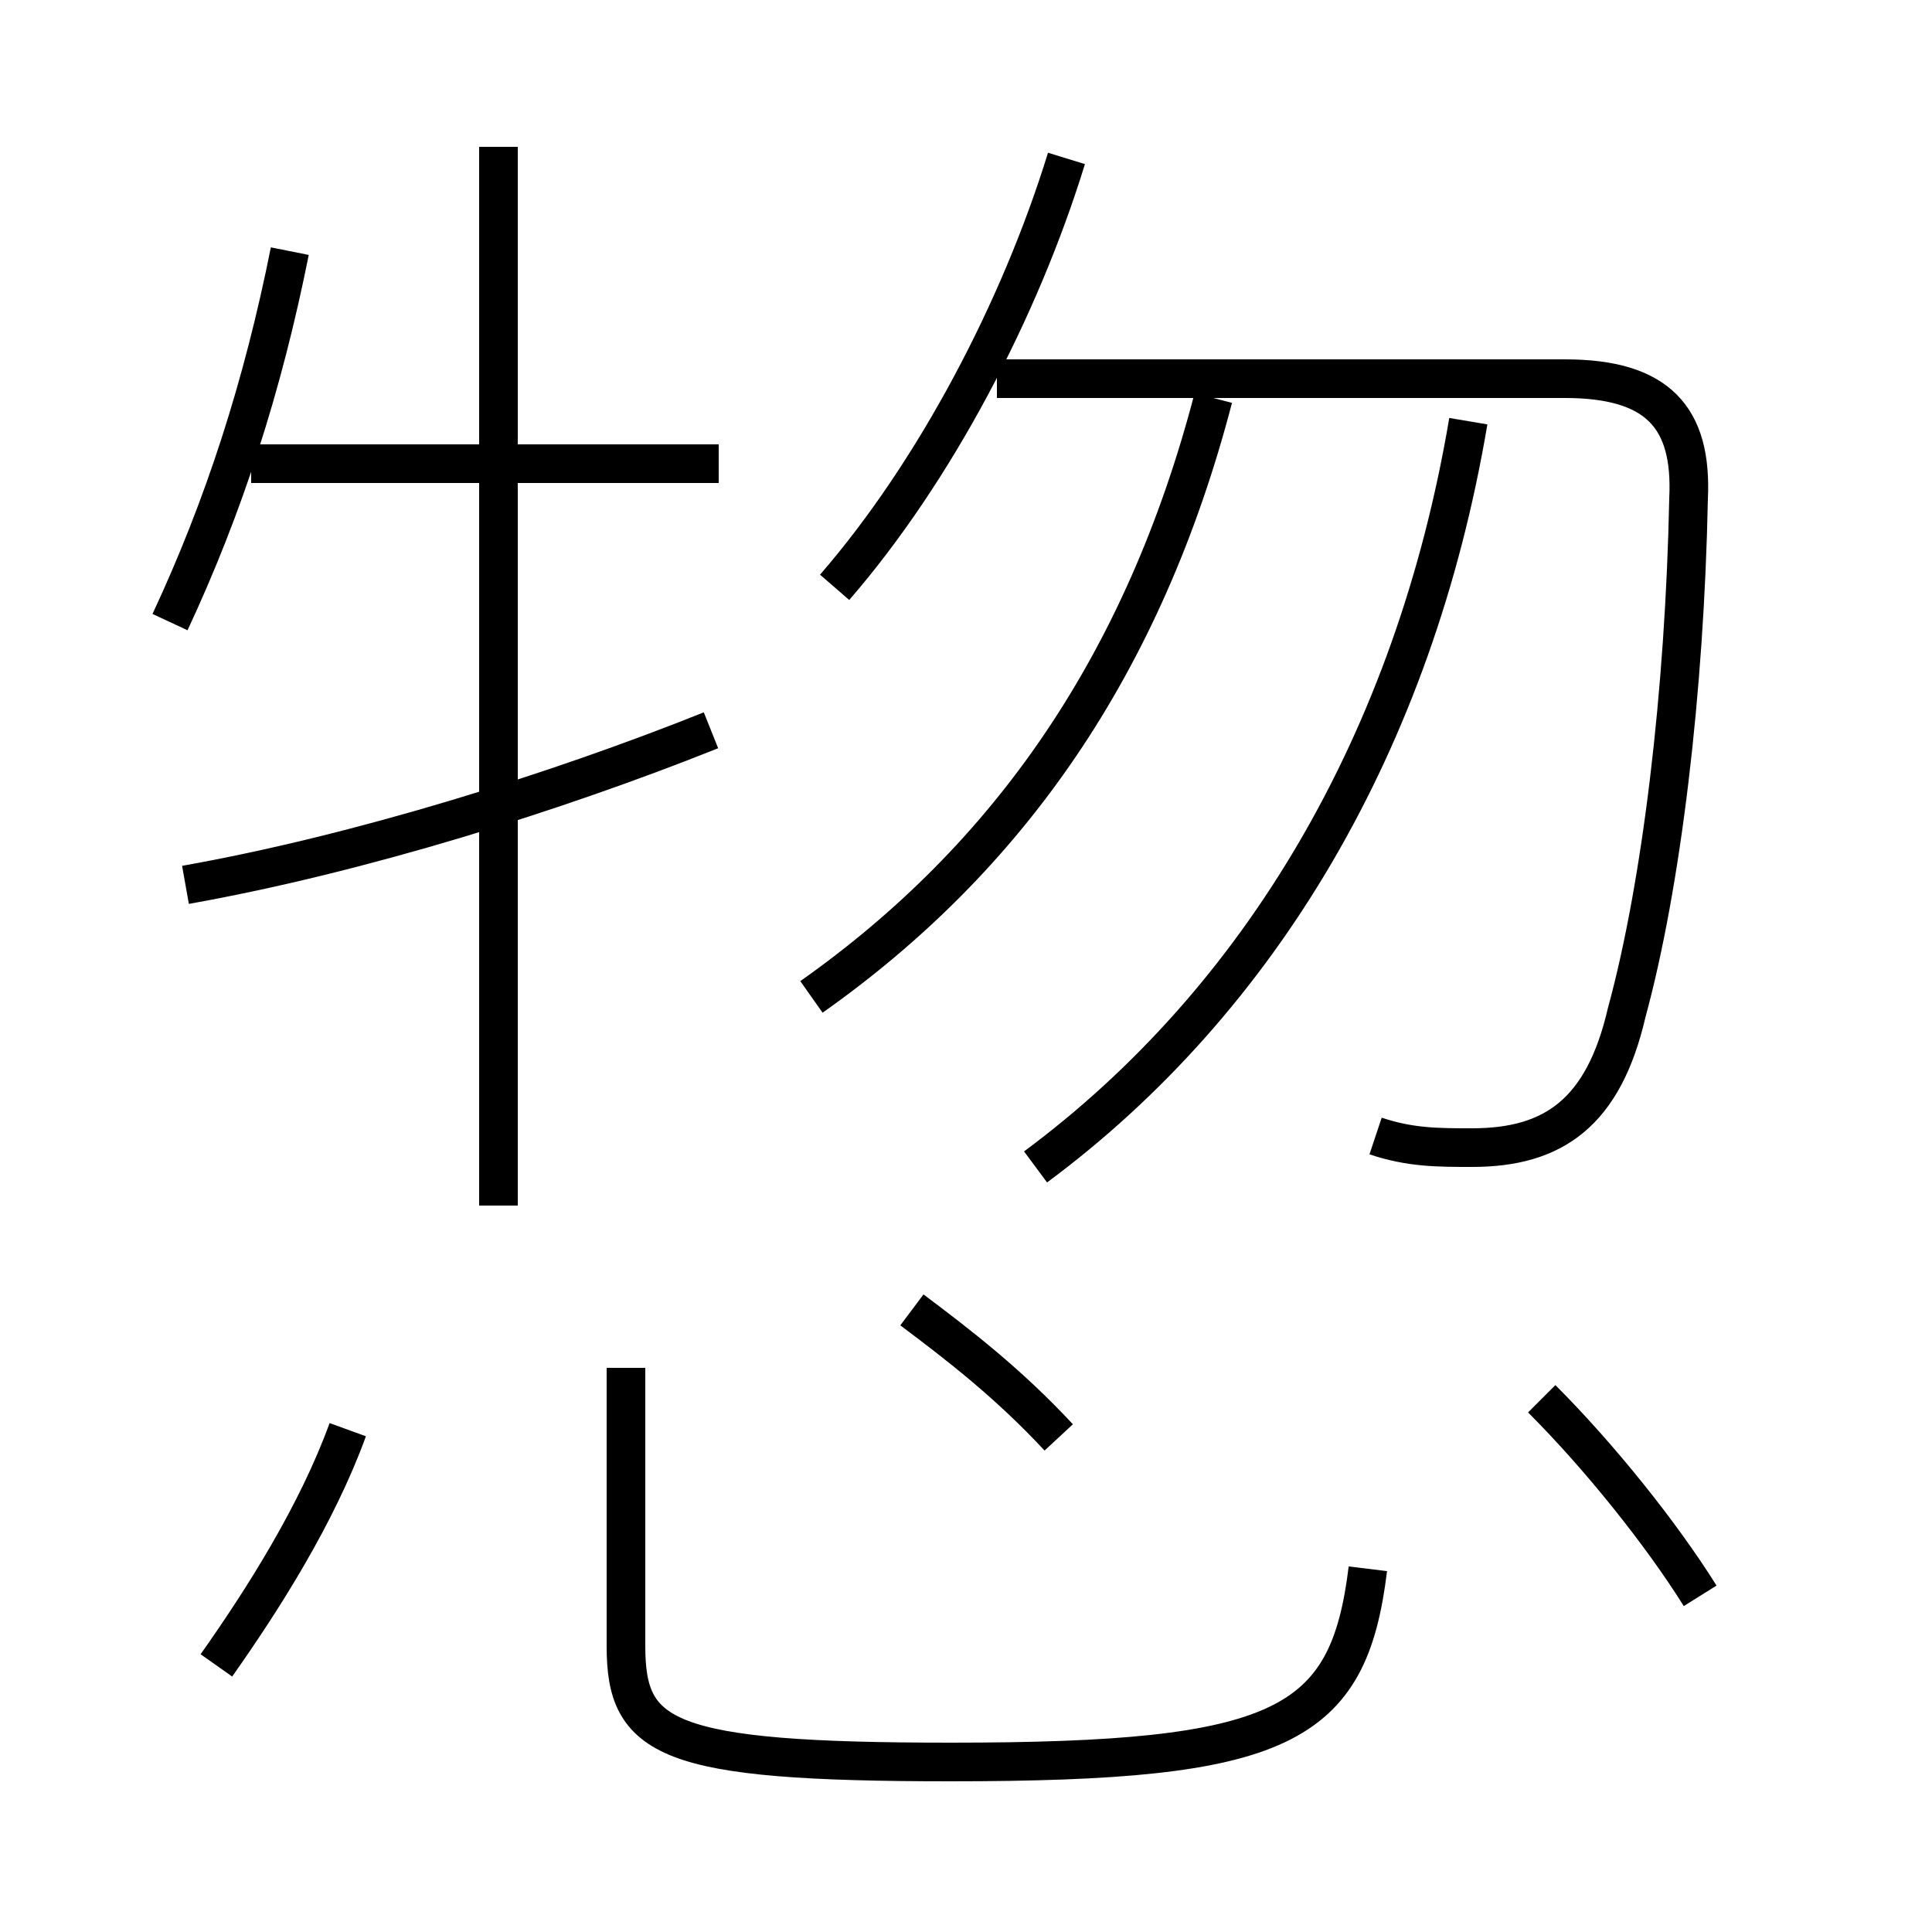 <?xml version='1.0' encoding='utf8'?>
<svg viewBox="0.0 -44.0 50.0 50.0" version="1.1" xmlns="http://www.w3.org/2000/svg">
<rect x="0.0" y="-44.0" width="50.0" height="50.0" fill="#808080" stroke="none"/>
<rect x="-1000" y="-1000" width="2000" height="2000" stroke="white" fill="white"/>
<g style="fill:none; stroke:#000000;  stroke-width:1">
<path d="M 4.4 27.9 C 5.8 30.9 6.8 34.0 7.5 37.5 M 18.6 32.0 L 6.5 32.0 M 12.9 12.8 L 12.9 40.2 M 4.8 21.1 C 9.3 21.9 14.4 23.5 18.4 25.1 M 21.6 28.8 C 24.2 31.8 26.4 36.0 27.6 39.9 M 35.6 14.6 C 36.5 14.3 37.2 14.3 38.1 14.3 C 40.2 14.3 41.5 15.2 42.1 17.8 C 43.0 21.1 43.6 26.1 43.7 31.1 C 43.8 33.2 42.9 34.2 40.5 34.2 L 25.8 34.2 M 21.0 18.2 C 26.1 21.8 29.6 26.8 31.4 33.7 M 26.8 13.8 C 32.6 18.1 36.6 24.8 38.0 33.1 M 5.6 0.9 C 6.8 2.6 8.2 4.8 9.0 7.0 M 16.2 8.6 L 16.2 1.4 C 16.2 -1.0 17.2 -1.6 24.6 -1.6 C 33.2 -1.6 34.9 -0.7 35.4 3.4 M 27.4 6.8 C 26.1 8.2 24.8 9.2 23.6 10.1 M 44.0 2.7 C 43.0 4.3 41.4 6.3 39.9 7.8 " transform="scale(1, -1)" />
</g>
</svg>